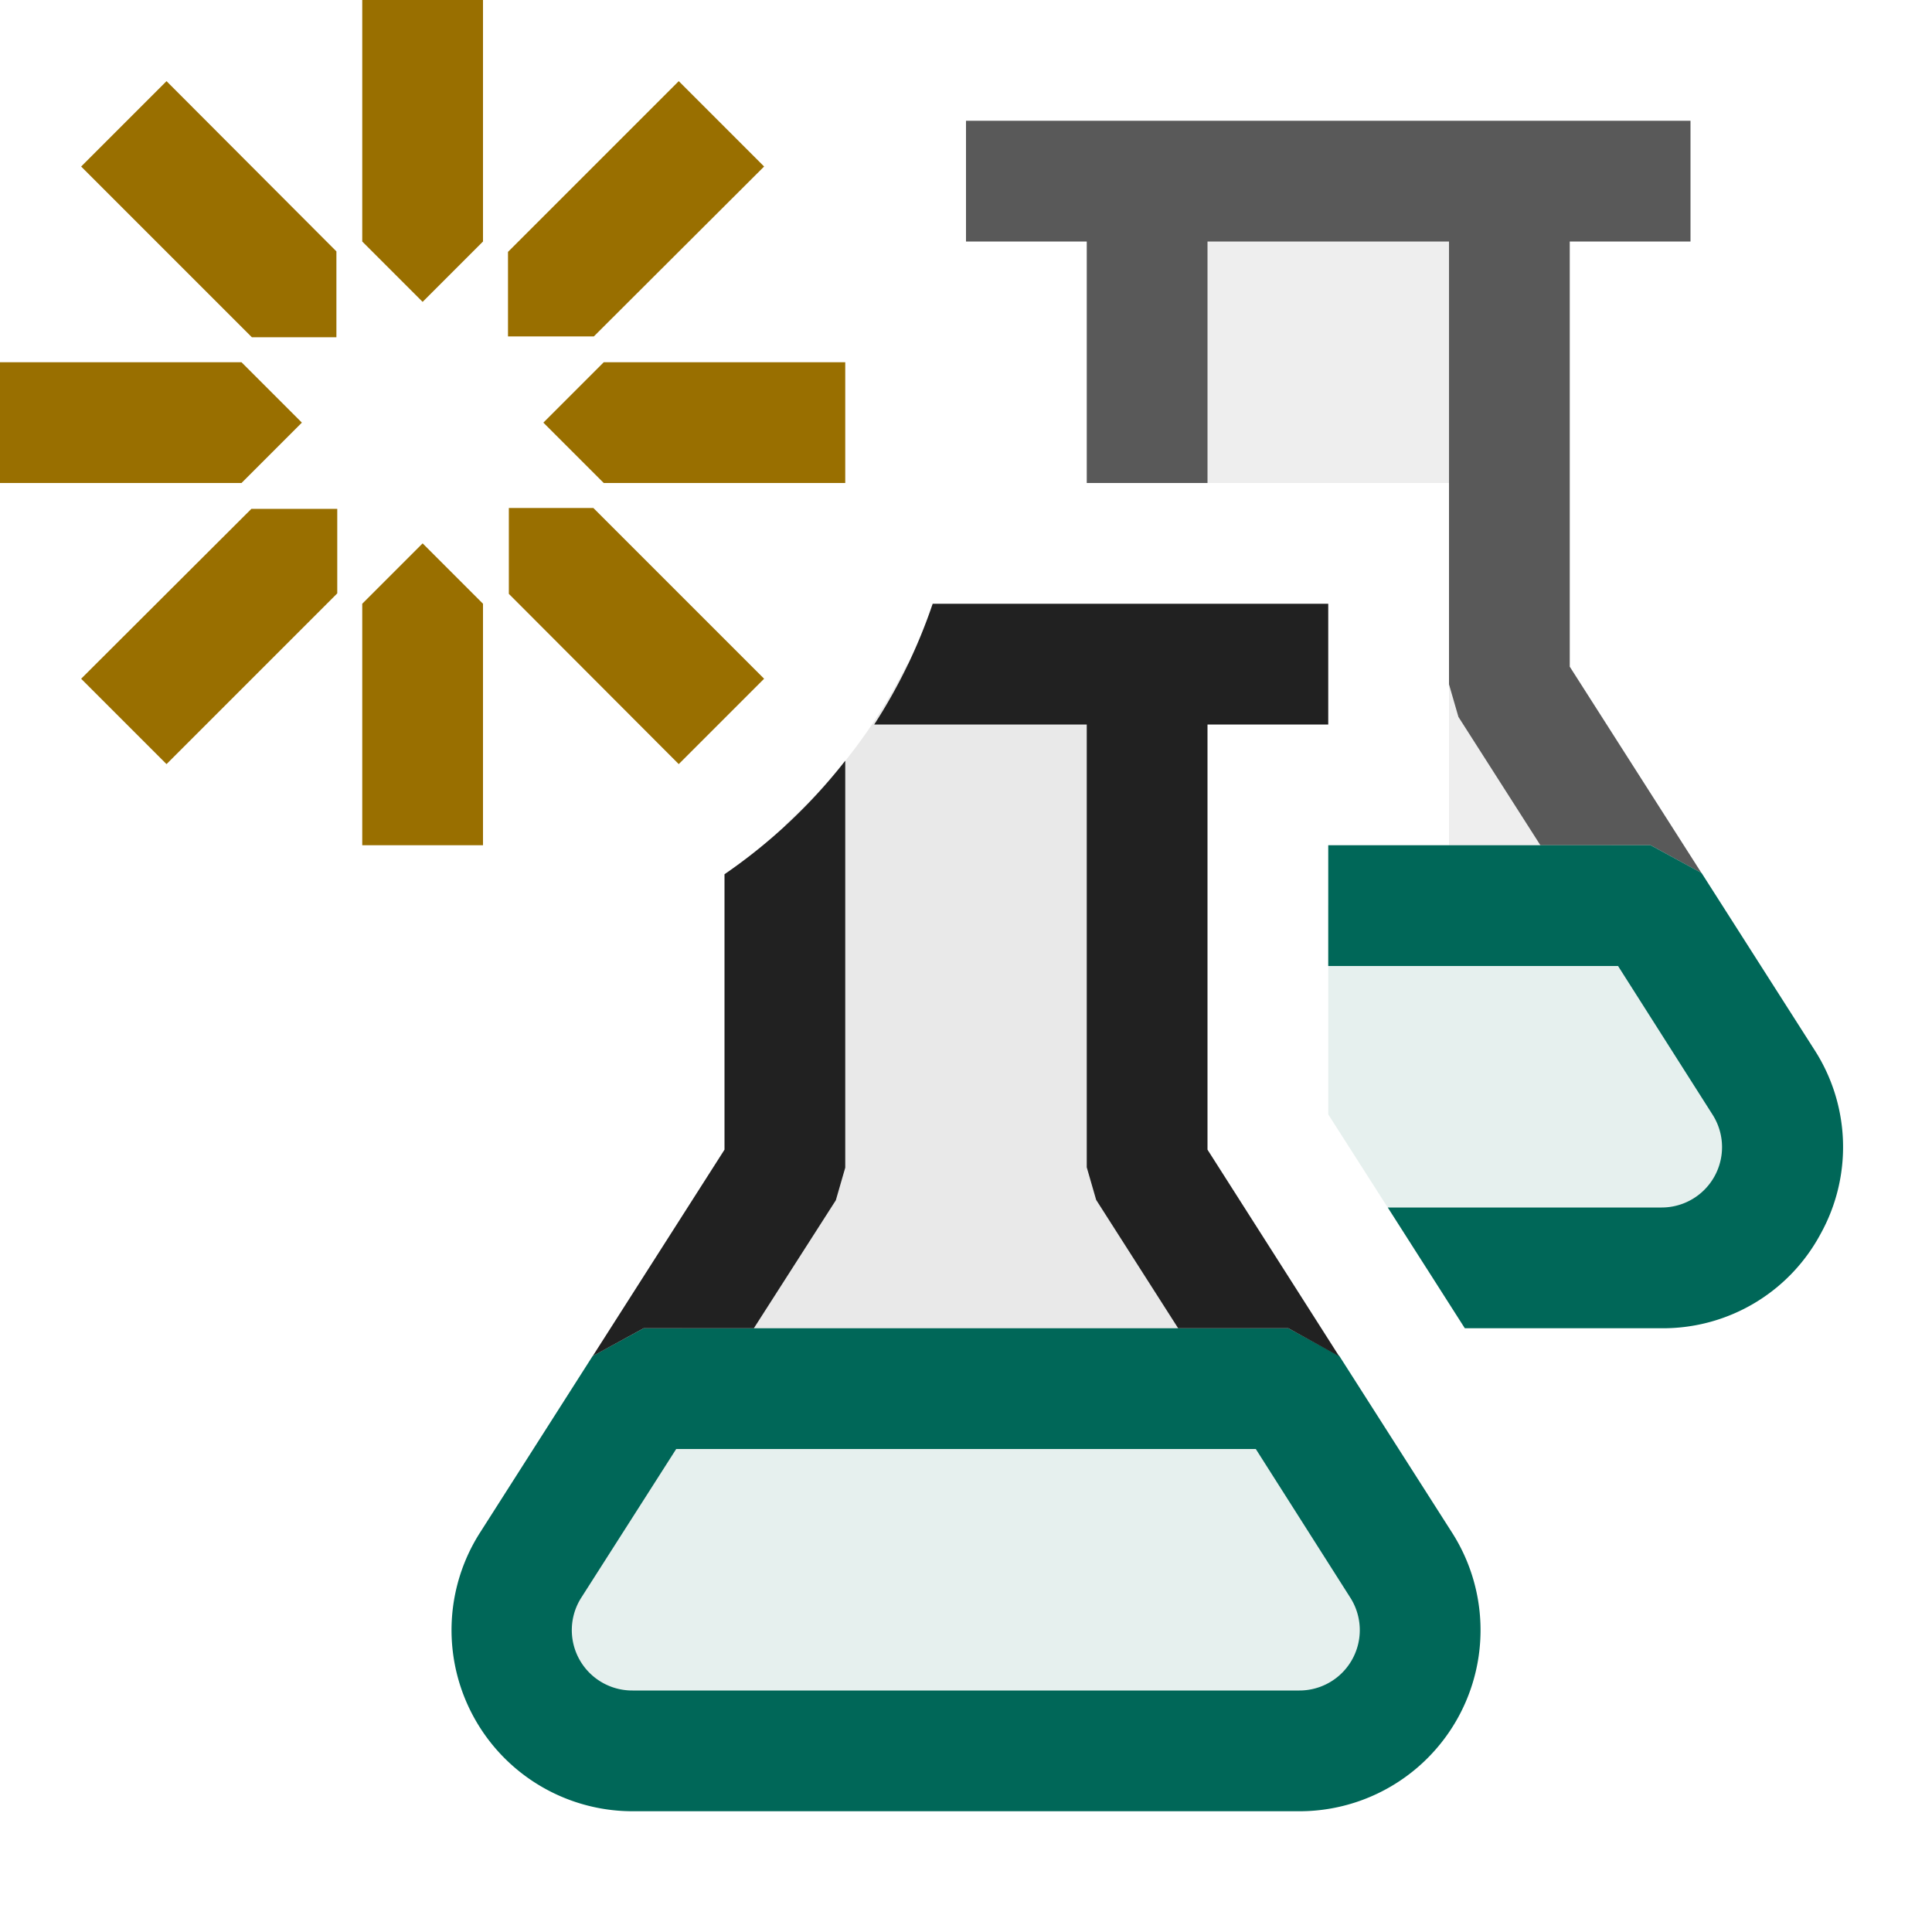 <svg xmlns="http://www.w3.org/2000/svg" viewBox="0 0 16 16">
  <defs>
    <style>.canvas{fill: none; opacity: 0;}.light-teal-10{fill: #006758; opacity: 0.1;}.light-teal{fill: #006758; opacity: 1;}.light-defaultgrey-10{fill: #212121; opacity: 0.1;}.light-defaultgrey{fill: #212121; opacity: 1;}.light-yellow{fill: #996f00; opacity: 1;}.cls-1{opacity:0.75;}</style>
  </defs>
  <title>IconLightNewTestGroup</title>
  <g id="canvas">
    <path class="canvas" d="M16,16H0V0H16Z" />
  </g>
  <g id="level-1">
    <path class="light-teal-10" d="M11.6,12.962A1,1,0,0,1,10.76,14.5H5.24A1,1,0,0,1,4.4,12.962L5.33,11.5h5.34Z" />
    <path class="light-teal" d="M10.761,15H5.239a1.5,1.5,0,0,1-1.264-2.307l.933-1.463L5.33,11h5.34l.422.23.933,1.462A1.5,1.5,0,0,1,10.761,15ZM5.6,12l-.786,1.231A.5.5,0,0,0,5.239,14h5.522a.5.5,0,0,0,.421-.77L10.4,12Z" />
    <g class="cls-1">
      <path class="light-defaultgrey-10" d="M9.5,4V1.5h3V5.667L13.351,7H12V4Z" />
      <path class="light-defaultgrey" d="M14.091,7.23,13.67,7h-.913l-.679-1.063L12,5.667V2H10V4H9V2H8V1h6V2H13V5.521Z" />
    </g>
    <path class="light-teal-10" d="M13.76,10.5H11.812L11,9.229V7.5h2.67L14.6,8.962A1,1,0,0,1,13.76,10.5Z" />
    <path class="light-teal" d="M15.076,10.221A1.48,1.48,0,0,1,13.761,11h-1.63l-.638-1h2.268a.5.5,0,0,0,.421-.77L13.4,8H11V7h2.67l.422.23.933,1.462A1.484,1.484,0,0,1,15.076,10.221Z" />
    <path class="light-defaultgrey-10" d="M10.351,11h-4.7L6.5,9.667V6.832A4.489,4.489,0,0,0,7.512,5.5H9.5V9.667Z" />
    <path class="light-defaultgrey" d="M7,6.3v3.37l-.078.27L6.243,11H5.33l-.421.23L6,9.521V7.24A4.5,4.5,0,0,0,7,6.3Zm4.091,4.933L10.67,11H9.757L9.078,9.937,9,9.667V6H7.24a4.466,4.466,0,0,0,.484-1H11V6H10V9.521Z" />
    <path class="light-yellow" d="M4,2l-.5.5L3,2V0H4ZM1.379.672l-.707.707L2.086,2.793l.7,0,0-.711ZM0,3V4H2l.5-.5L2,3ZM.672,5.621l.707.707L2.793,4.914l0-.7-.711,0ZM3,7H4V5l-.5-.5L3,5Zm2.621-.672.707-.707L4.914,4.207l-.7,0,0,.711ZM7,4V3H5l-.5.5L5,4ZM6.328,1.379,5.621.672,4.207,2.086l0,.7.711,0Z" />
  </g>
</svg>
